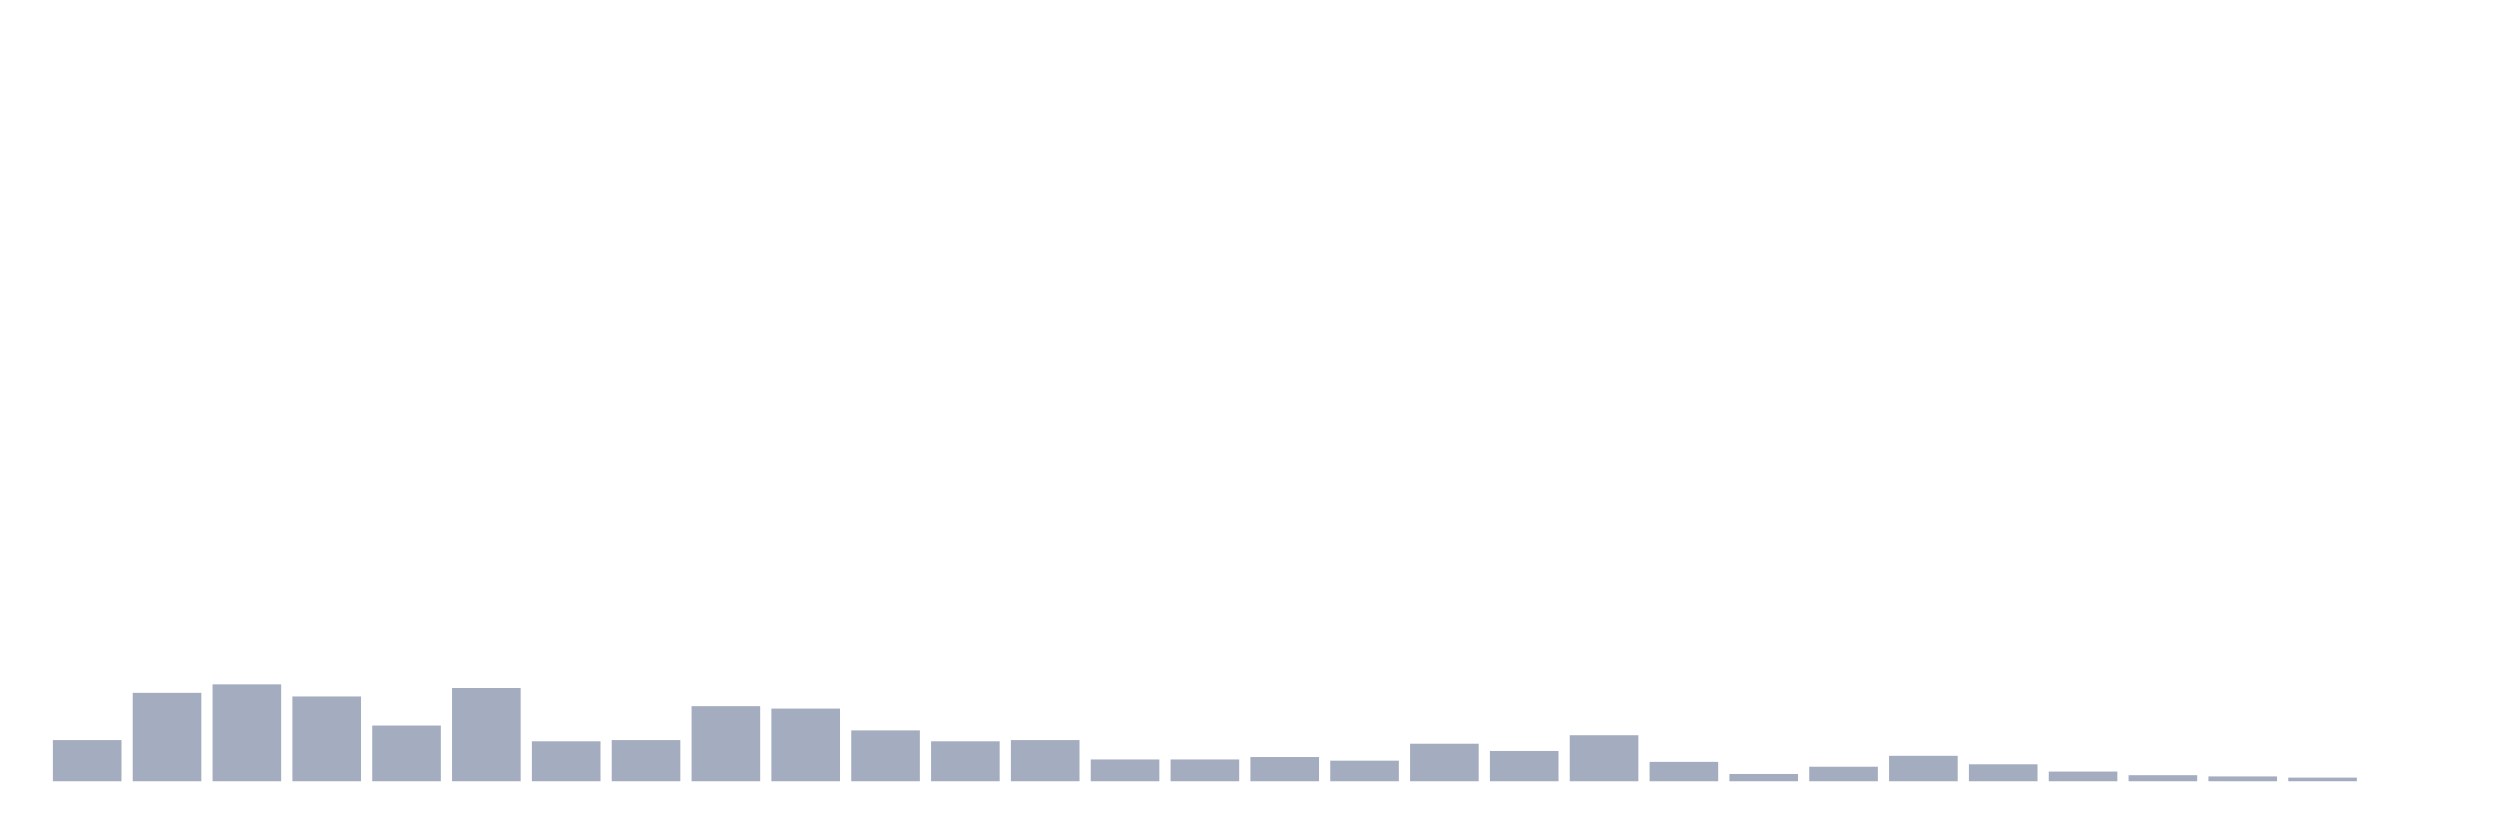 <svg xmlns="http://www.w3.org/2000/svg" viewBox="0 0 480 160"><g transform="translate(10,10)"><rect class="bar" x="0.153" width="13.175" y="132.093" height="7.907" fill="rgb(164,173,192)"></rect><rect class="bar" x="15.482" width="13.175" y="123.023" height="16.977" fill="rgb(164,173,192)"></rect><rect class="bar" x="30.81" width="13.175" y="121.395" height="18.605" fill="rgb(164,173,192)"></rect><rect class="bar" x="46.138" width="13.175" y="123.721" height="16.279" fill="rgb(164,173,192)"></rect><rect class="bar" x="61.466" width="13.175" y="129.302" height="10.698" fill="rgb(164,173,192)"></rect><rect class="bar" x="76.794" width="13.175" y="122.093" height="17.907" fill="rgb(164,173,192)"></rect><rect class="bar" x="92.123" width="13.175" y="132.326" height="7.674" fill="rgb(164,173,192)"></rect><rect class="bar" x="107.451" width="13.175" y="132.093" height="7.907" fill="rgb(164,173,192)"></rect><rect class="bar" x="122.779" width="13.175" y="125.581" height="14.419" fill="rgb(164,173,192)"></rect><rect class="bar" x="138.107" width="13.175" y="126.047" height="13.953" fill="rgb(164,173,192)"></rect><rect class="bar" x="153.436" width="13.175" y="130.233" height="9.767" fill="rgb(164,173,192)"></rect><rect class="bar" x="168.764" width="13.175" y="132.326" height="7.674" fill="rgb(164,173,192)"></rect><rect class="bar" x="184.092" width="13.175" y="132.093" height="7.907" fill="rgb(164,173,192)"></rect><rect class="bar" x="199.42" width="13.175" y="135.814" height="4.186" fill="rgb(164,173,192)"></rect><rect class="bar" x="214.748" width="13.175" y="135.814" height="4.186" fill="rgb(164,173,192)"></rect><rect class="bar" x="230.077" width="13.175" y="135.349" height="4.651" fill="rgb(164,173,192)"></rect><rect class="bar" x="245.405" width="13.175" y="136.047" height="3.953" fill="rgb(164,173,192)"></rect><rect class="bar" x="260.733" width="13.175" y="132.791" height="7.209" fill="rgb(164,173,192)"></rect><rect class="bar" x="276.061" width="13.175" y="134.186" height="5.814" fill="rgb(164,173,192)"></rect><rect class="bar" x="291.39" width="13.175" y="131.163" height="8.837" fill="rgb(164,173,192)"></rect><rect class="bar" x="306.718" width="13.175" y="136.279" height="3.721" fill="rgb(164,173,192)"></rect><rect class="bar" x="322.046" width="13.175" y="138.605" height="1.395" fill="rgb(164,173,192)"></rect><rect class="bar" x="337.374" width="13.175" y="137.209" height="2.791" fill="rgb(164,173,192)"></rect><rect class="bar" x="352.702" width="13.175" y="135.116" height="4.884" fill="rgb(164,173,192)"></rect><rect class="bar" x="368.031" width="13.175" y="136.744" height="3.256" fill="rgb(164,173,192)"></rect><rect class="bar" x="383.359" width="13.175" y="138.14" height="1.86" fill="rgb(164,173,192)"></rect><rect class="bar" x="398.687" width="13.175" y="138.837" height="1.163" fill="rgb(164,173,192)"></rect><rect class="bar" x="414.015" width="13.175" y="139.07" height="0.93" fill="rgb(164,173,192)"></rect><rect class="bar" x="429.344" width="13.175" y="139.302" height="0.698" fill="rgb(164,173,192)"></rect><rect class="bar" x="444.672" width="13.175" y="140" height="0" fill="rgb(164,173,192)"></rect></g></svg>